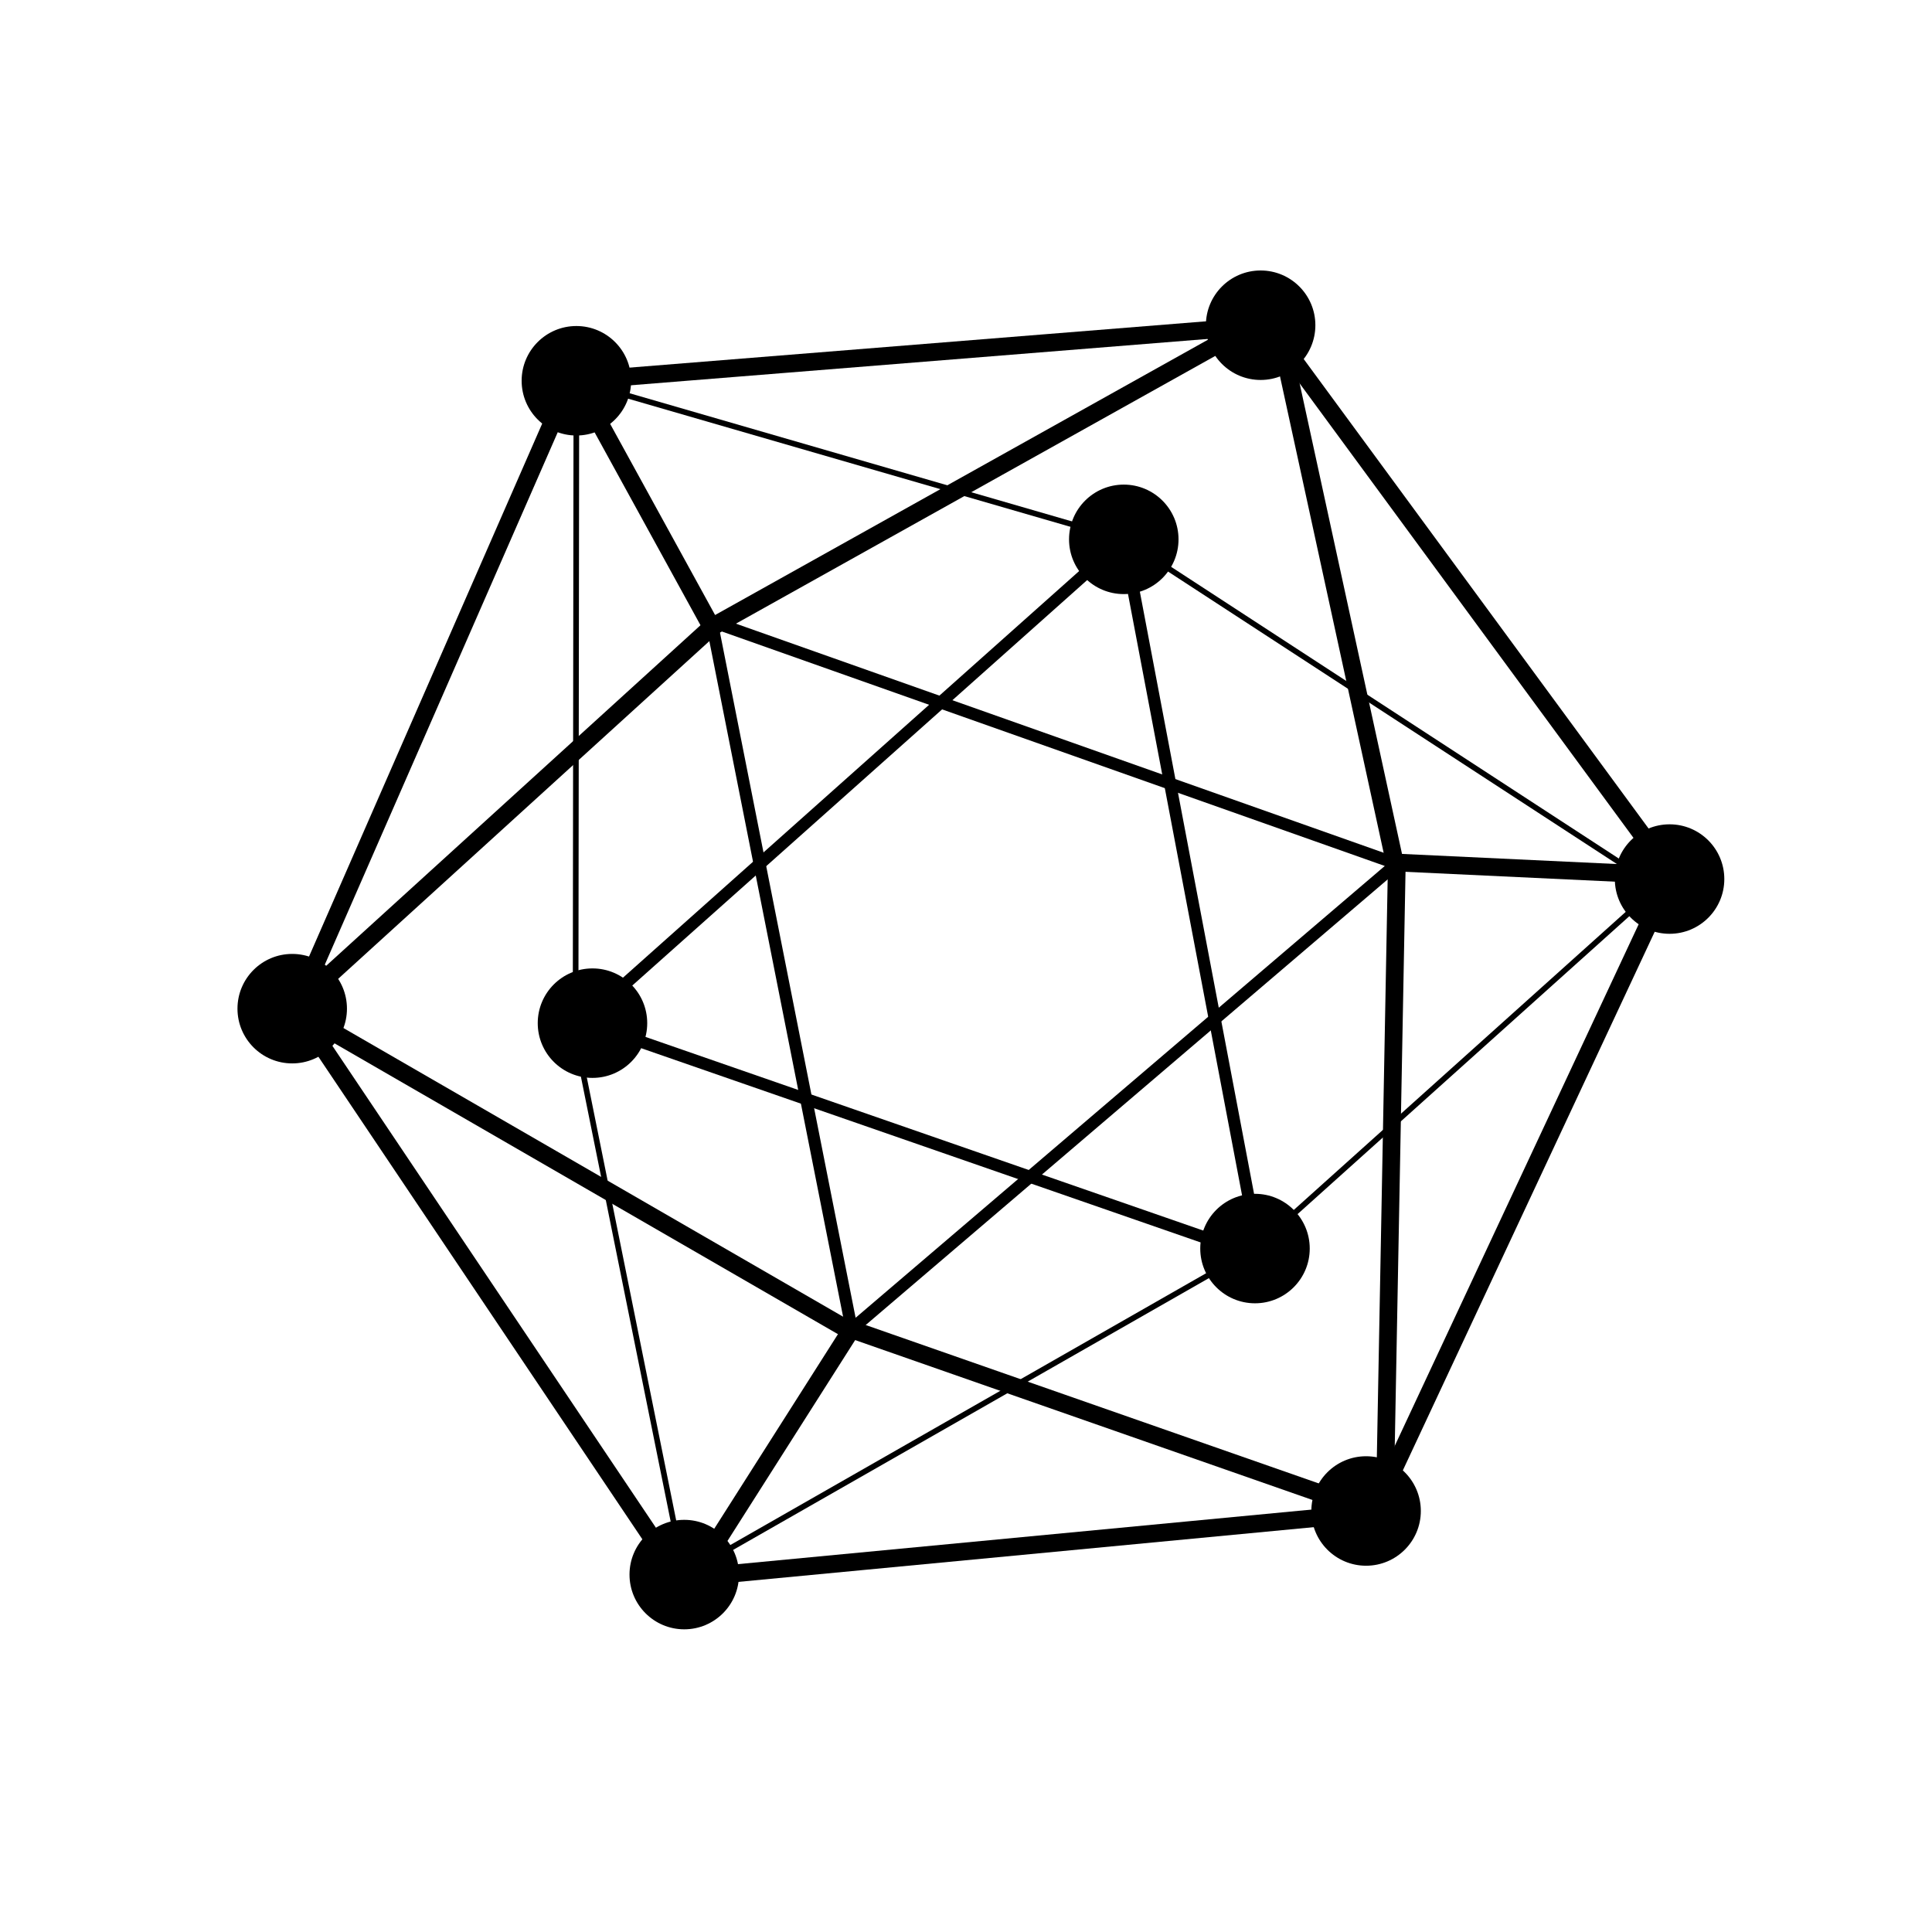<svg id="Layer_1" data-name="Layer 1" xmlns="http://www.w3.org/2000/svg" viewBox="0 0 24 24"><defs><style>.cls-1,.cls-2,.cls-3{fill:none;stroke:#000;stroke-miterlimit:10;}.cls-1{stroke-width:0.22px;}.cls-2{stroke-width:0.15px;}.cls-3{stroke-width:0.07px;}</style></defs><circle cx="13.96" cy="6.7" r="0.68"/><circle cx="20.74" cy="10.92" r="0.68"/><circle cx="15.59" cy="15.51" r="0.68"/><circle cx="8.5" cy="19.56" r="0.68"/><circle cx="16.97" cy="18.77" r="0.68"/><circle cx="7.36" cy="12.71" r="0.68"/><circle cx="7.16" cy="4.73" r="0.68"/><circle cx="3.63" cy="12.53" r="0.68"/><circle cx="15.66" cy="4.04" r="0.68"/><line class="cls-1" x1="7.11" y1="4.68" x2="3.68" y2="12.52"/><line class="cls-1" x1="8.44" y1="19.61" x2="3.68" y2="12.52"/><line class="cls-1" x1="17.06" y1="18.79" x2="8.44" y2="19.61"/><line class="cls-1" x1="20.74" y1="10.92" x2="17.06" y2="18.79"/><line class="cls-1" x1="15.75" y1="4.04" x2="20.76" y2="10.86"/><polyline class="cls-1" points="15.75 4.04 7.16 4.73 8.84 7.79"/><polygon class="cls-2" points="8.84 7.72 10.58 16.51 17.35 10.73 8.84 7.72"/><polygon class="cls-2" points="7.24 12.69 15.65 15.61 13.96 6.7 7.24 12.69"/><line class="cls-1" x1="10.58" y1="16.51" x2="8.52" y2="19.75"/><line class="cls-1" x1="20.86" y1="10.88" x2="17.25" y2="10.71"/><polygon class="cls-1" points="17.2 18.83 17.35 10.82 15.84 3.88 8.84 7.79 3.63 12.53 10.45 16.47 17.2 18.83"/><polygon class="cls-3" points="7.16 4.73 7.15 12.87 8.5 19.56 15.59 15.51 20.59 11.02 13.96 6.7 7.16 4.73"/></svg>